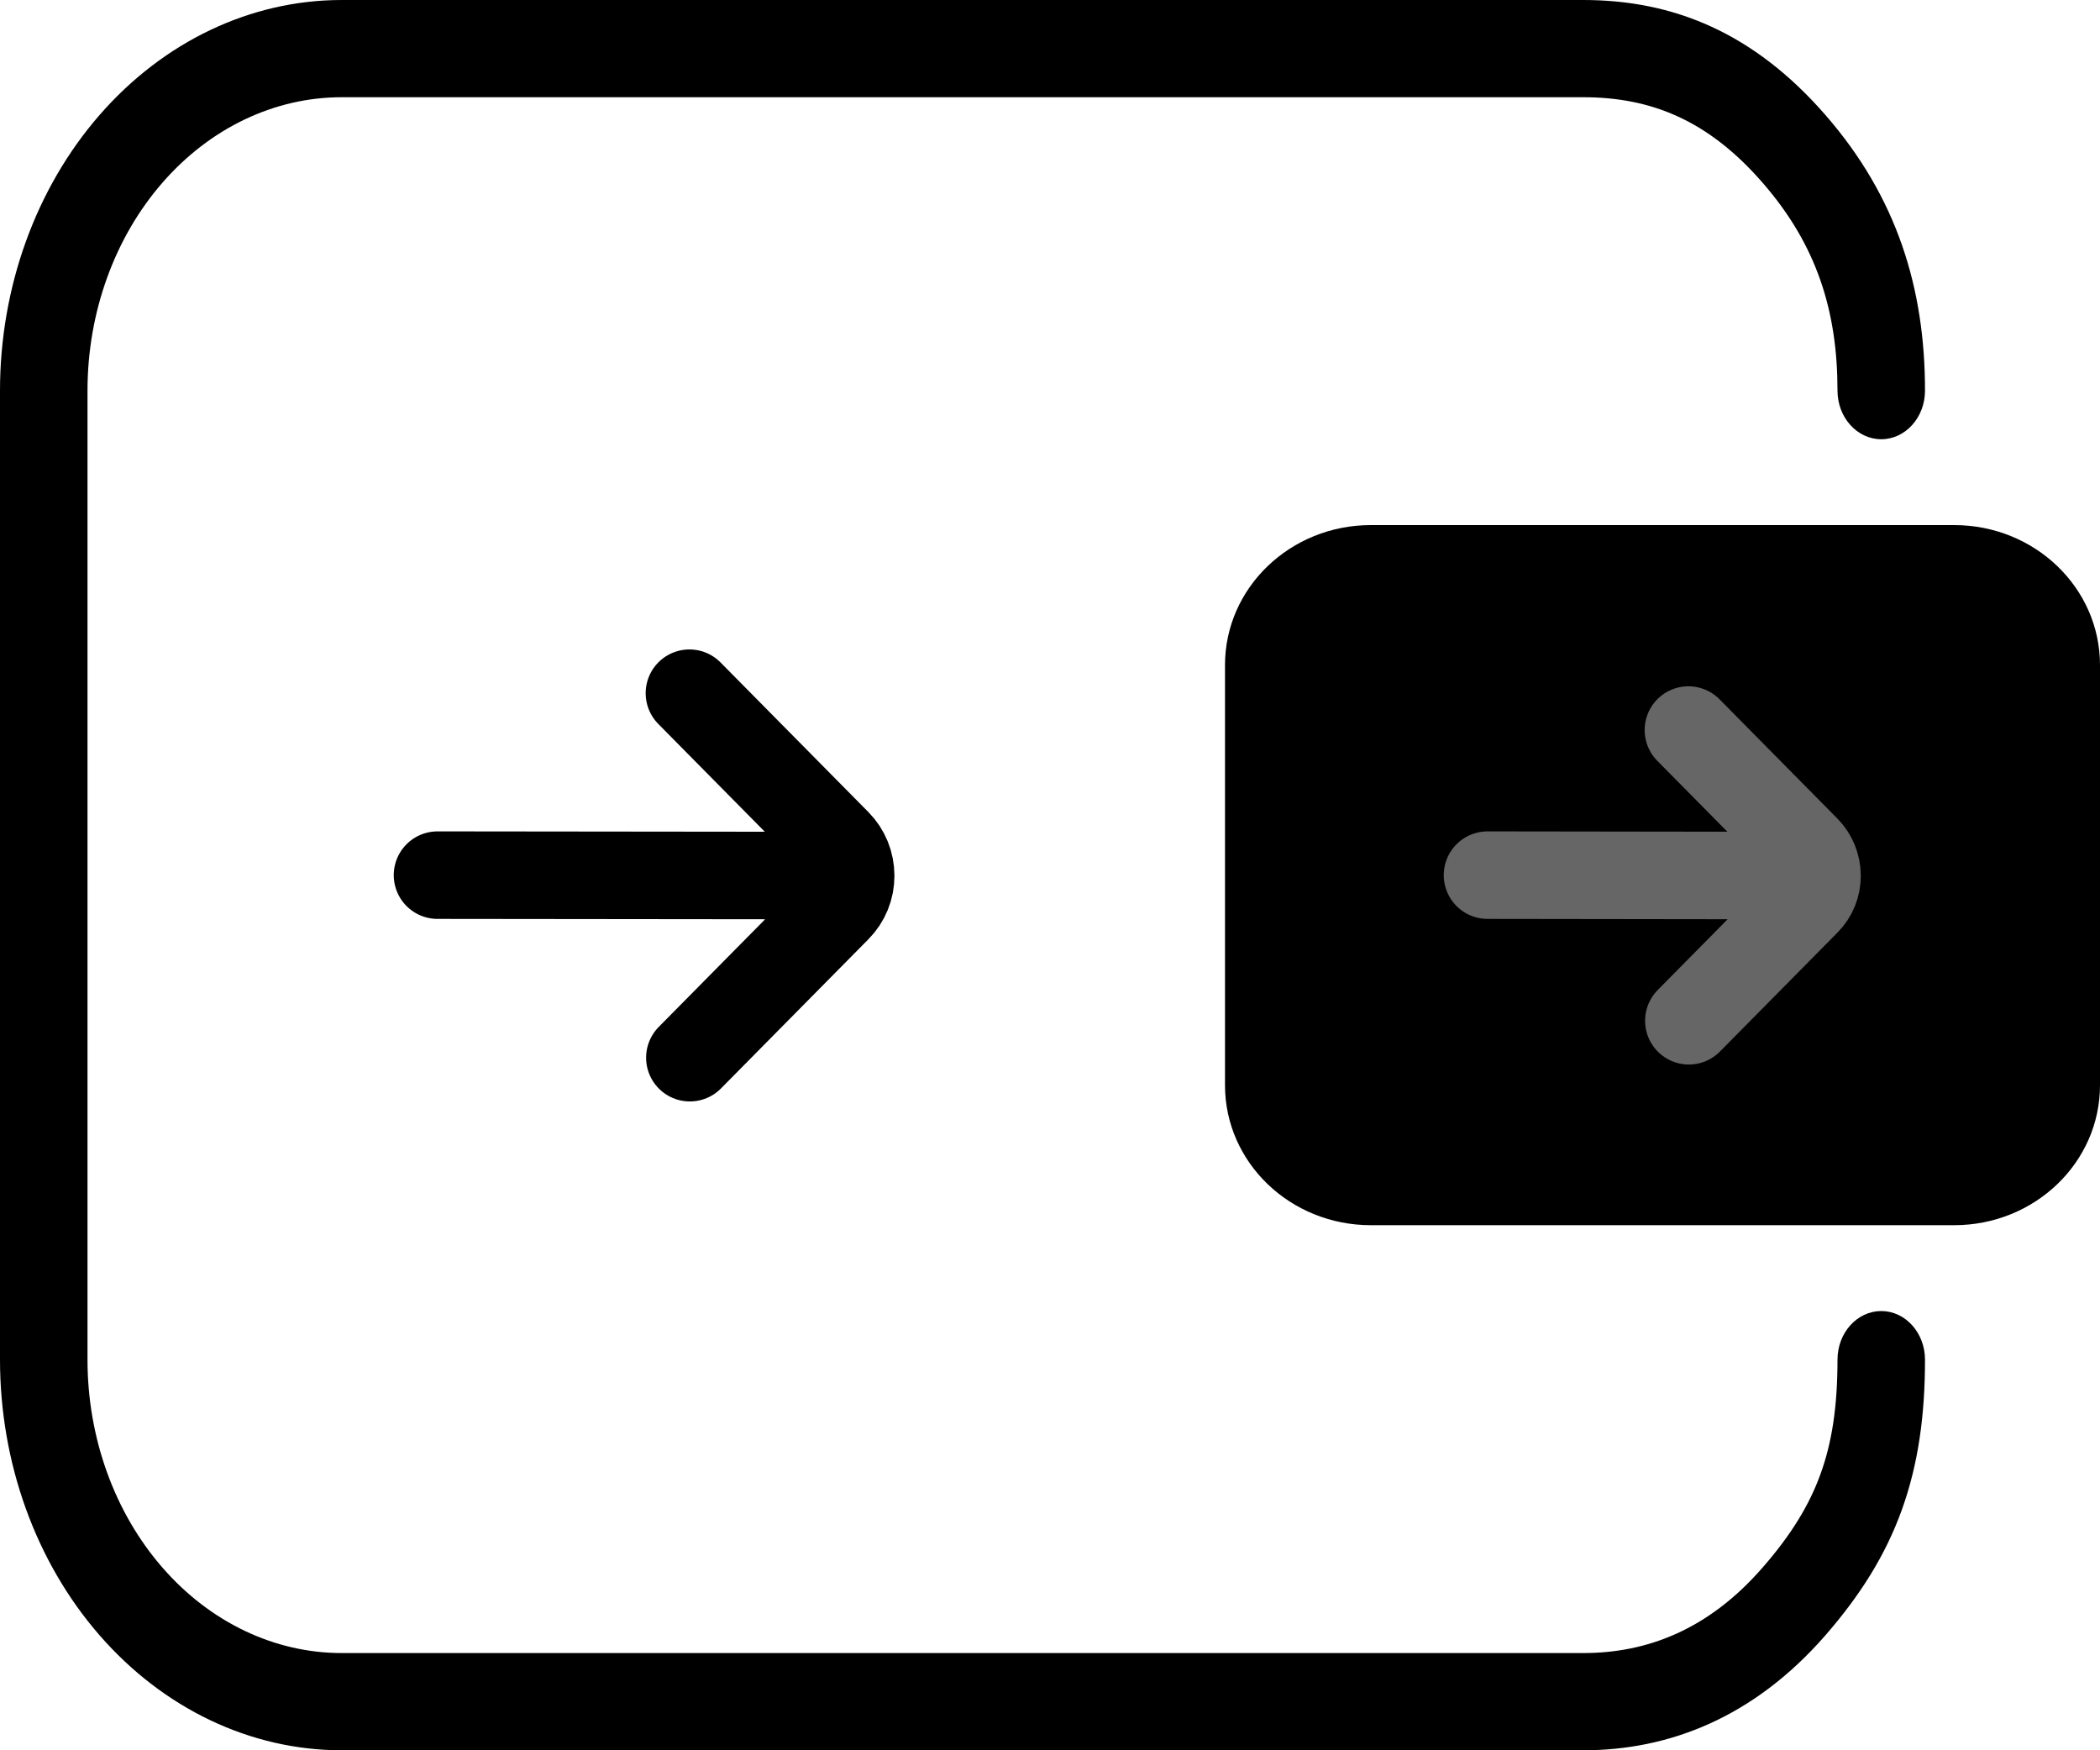 <svg width="24" height="20" viewBox="0 0 24 20" fill="none" xmlns="http://www.w3.org/2000/svg">
<path d="M7.879 7.921L9.569 9.631C9.667 9.73 9.722 9.865 9.722 10.006M9.722 10.006C9.723 10.146 9.668 10.281 9.57 10.38L7.884 12.086M9.722 10.006L8.705 10.004L5 10" stroke="black" stroke-linecap="round" stroke-linejoin="round"/>
<path fill-rule="evenodd" clip-rule="evenodd" d="M3.905 1.111C3.14 1.111 2.403 1.46 1.857 2.087C1.31 2.714 1 3.569 1 4.464V15.536C1 16.431 1.31 17.286 1.857 17.913C2.403 18.54 3.14 18.889 3.905 18.889V19.444V20C2.864 20 1.869 19.525 1.138 18.686C0.408 17.848 0 16.715 0 15.536V4.464C0 3.285 0.408 2.152 1.138 1.314C1.869 0.475 2.864 0 3.905 0V0.556V1.111ZM3.905 0.556C3.905 1.111 3.905 1.111 3.905 1.111H18.095C18.869 1.111 19.523 1.374 20.143 2.087C20.765 2.8 21 3.559 21 4.464C21 4.77 21.224 5.019 21.5 5.019C21.776 5.019 22 4.77 22 4.464C22 3.296 21.68 2.252 20.862 1.314C20.043 0.374 19.126 0 18.095 0H3.905C3.905 0 3.905 0 3.905 0.556ZM21.5 14.981C21.776 14.981 22 15.23 22 15.536C22 16.17 21.924 16.729 21.735 17.253C21.546 17.778 21.254 18.236 20.862 18.686C20.04 19.629 19.07 20 18.095 20H3.905C3.905 20 3.905 20 3.905 19.444C3.905 18.889 3.905 18.889 3.905 18.889H18.095C18.822 18.889 19.525 18.623 20.143 17.913C20.471 17.538 20.678 17.198 20.807 16.84C20.937 16.481 21 16.071 21 15.536C21 15.23 21.224 14.981 21.5 14.981Z" fill="black"/>
<path d="M22.333 6H15.667C14.746 6 14 6.716 14 7.6V12.4C14 13.284 14.746 14 15.667 14H22.333C23.254 14 24 13.284 24 12.4V7.6C24 6.716 23.254 6 22.333 6Z" fill="black"/>
<path d="M19.296 8.342L20.644 9.706C20.722 9.786 20.766 9.893 20.766 10.006M20.766 10.006C20.767 10.118 20.723 10.225 20.645 10.304L19.301 11.664M20.766 10.006L19.955 10.004L17 10" stroke="#666666" stroke-linecap="round" stroke-linejoin="round"/>
</svg>

